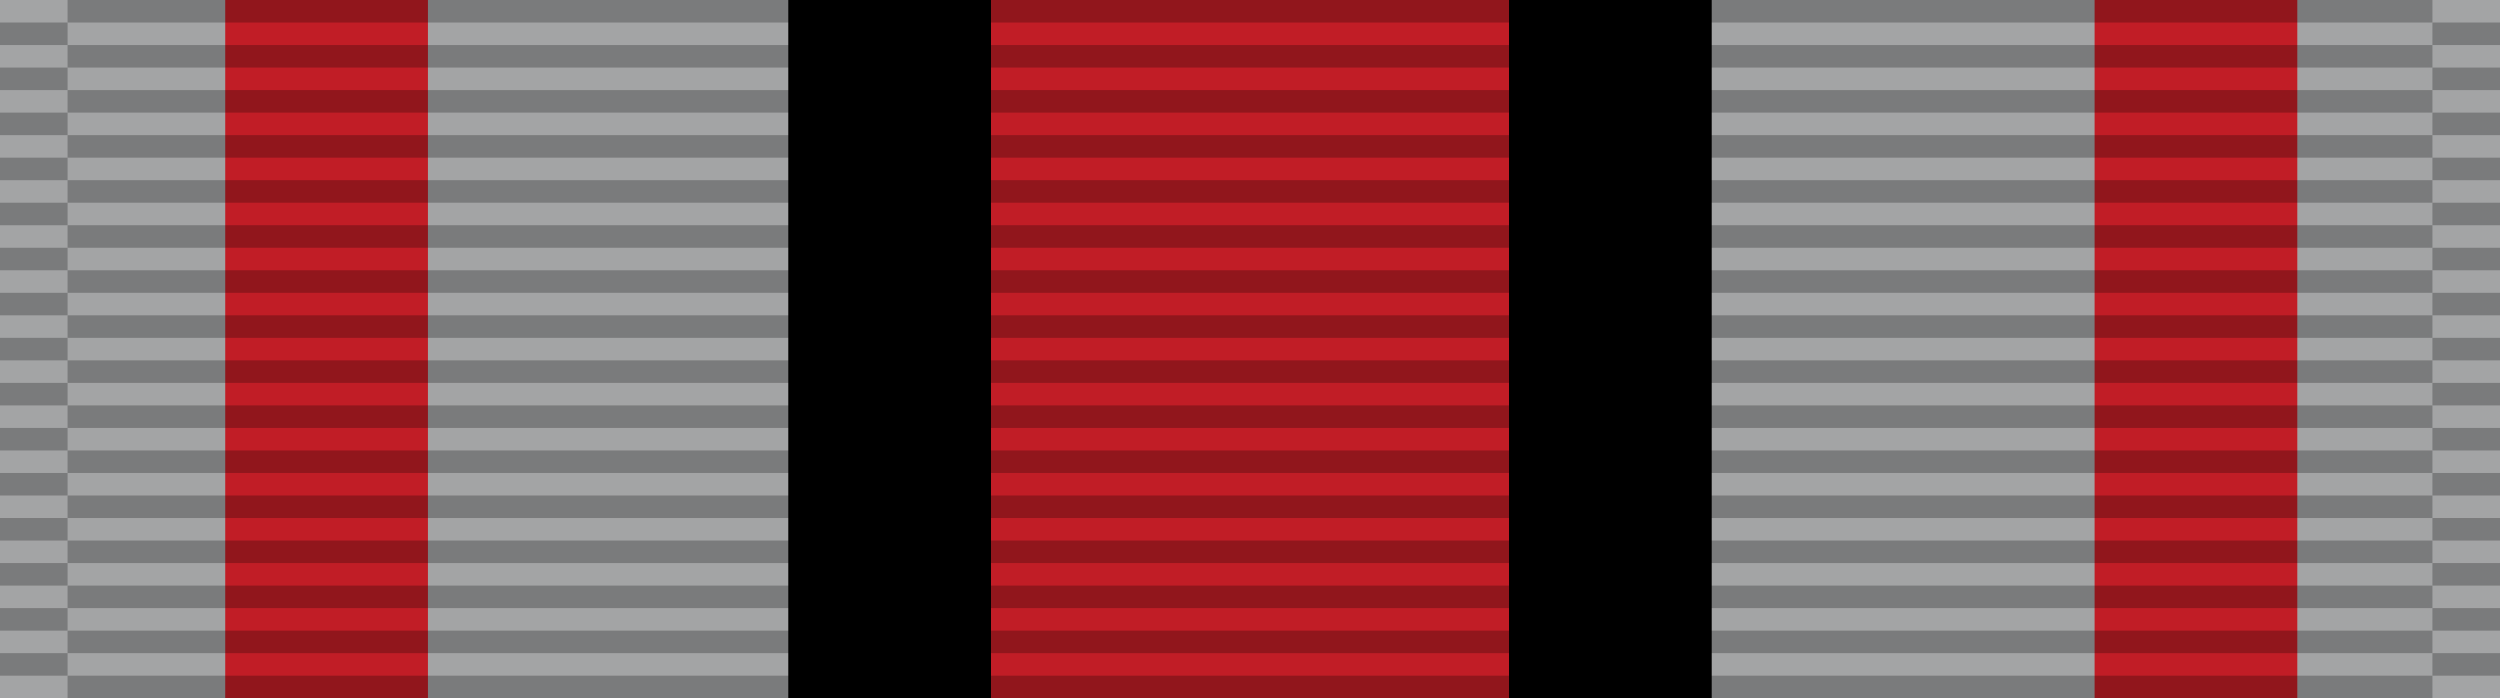 <svg version="1.1" xmlns="http://www.w3.org/2000/svg" width="111" height="31"><!-- extra large version for finetuned details -->
<title id="title1">AFJROTC American Veterans (AMVETS) Award</title>
<g><!-- This creates the solid backround color. Use #252525 for black to keep ribbing texture. Total width must equal 111. -->
	<rect fill="#a3a4a5" width="111" height="31"/>
</g>
<g> <!-- Vertical stripes on the ribbon -->
    <rect fill="#c11d26" x="10" y="0" width="9" height="31"/> <!-- Left Red Stripe -->
    <rect fill="#c11d26" x="93" y="0" width="9" height="31"/> <!-- Right Red Stripe -->
    <rect fill="#c11d26" x="44" y="0" width="23" height="31"/> <!-- Middle Stripe -->
    <rect fill="#000000" x="35" y="0" width="9" height="31"/> <!-- Left Black Stripe -->
    <rect fill="#000000" x="67" y="0" width="9" height="31"/> <!-- Right Black Stripe -->
</g>
<g><!-- This creates the ribbon knit effect -->
	<path stroke="#000000" stroke-width="105" stroke-dasharray="1" opacity=".25" d="m55.5,0v31"/>
	<path stroke="#000000" stroke-width="3" stroke-dasharray="1" stroke-dashoffset="1" opacity=".25" d="m1.5,0v31"/>
	<path stroke="#000000" stroke-width="3" stroke-dasharray="1" stroke-dashoffset="1" opacity=".25" d="m109.5,0v31"/>
</g>
</svg>